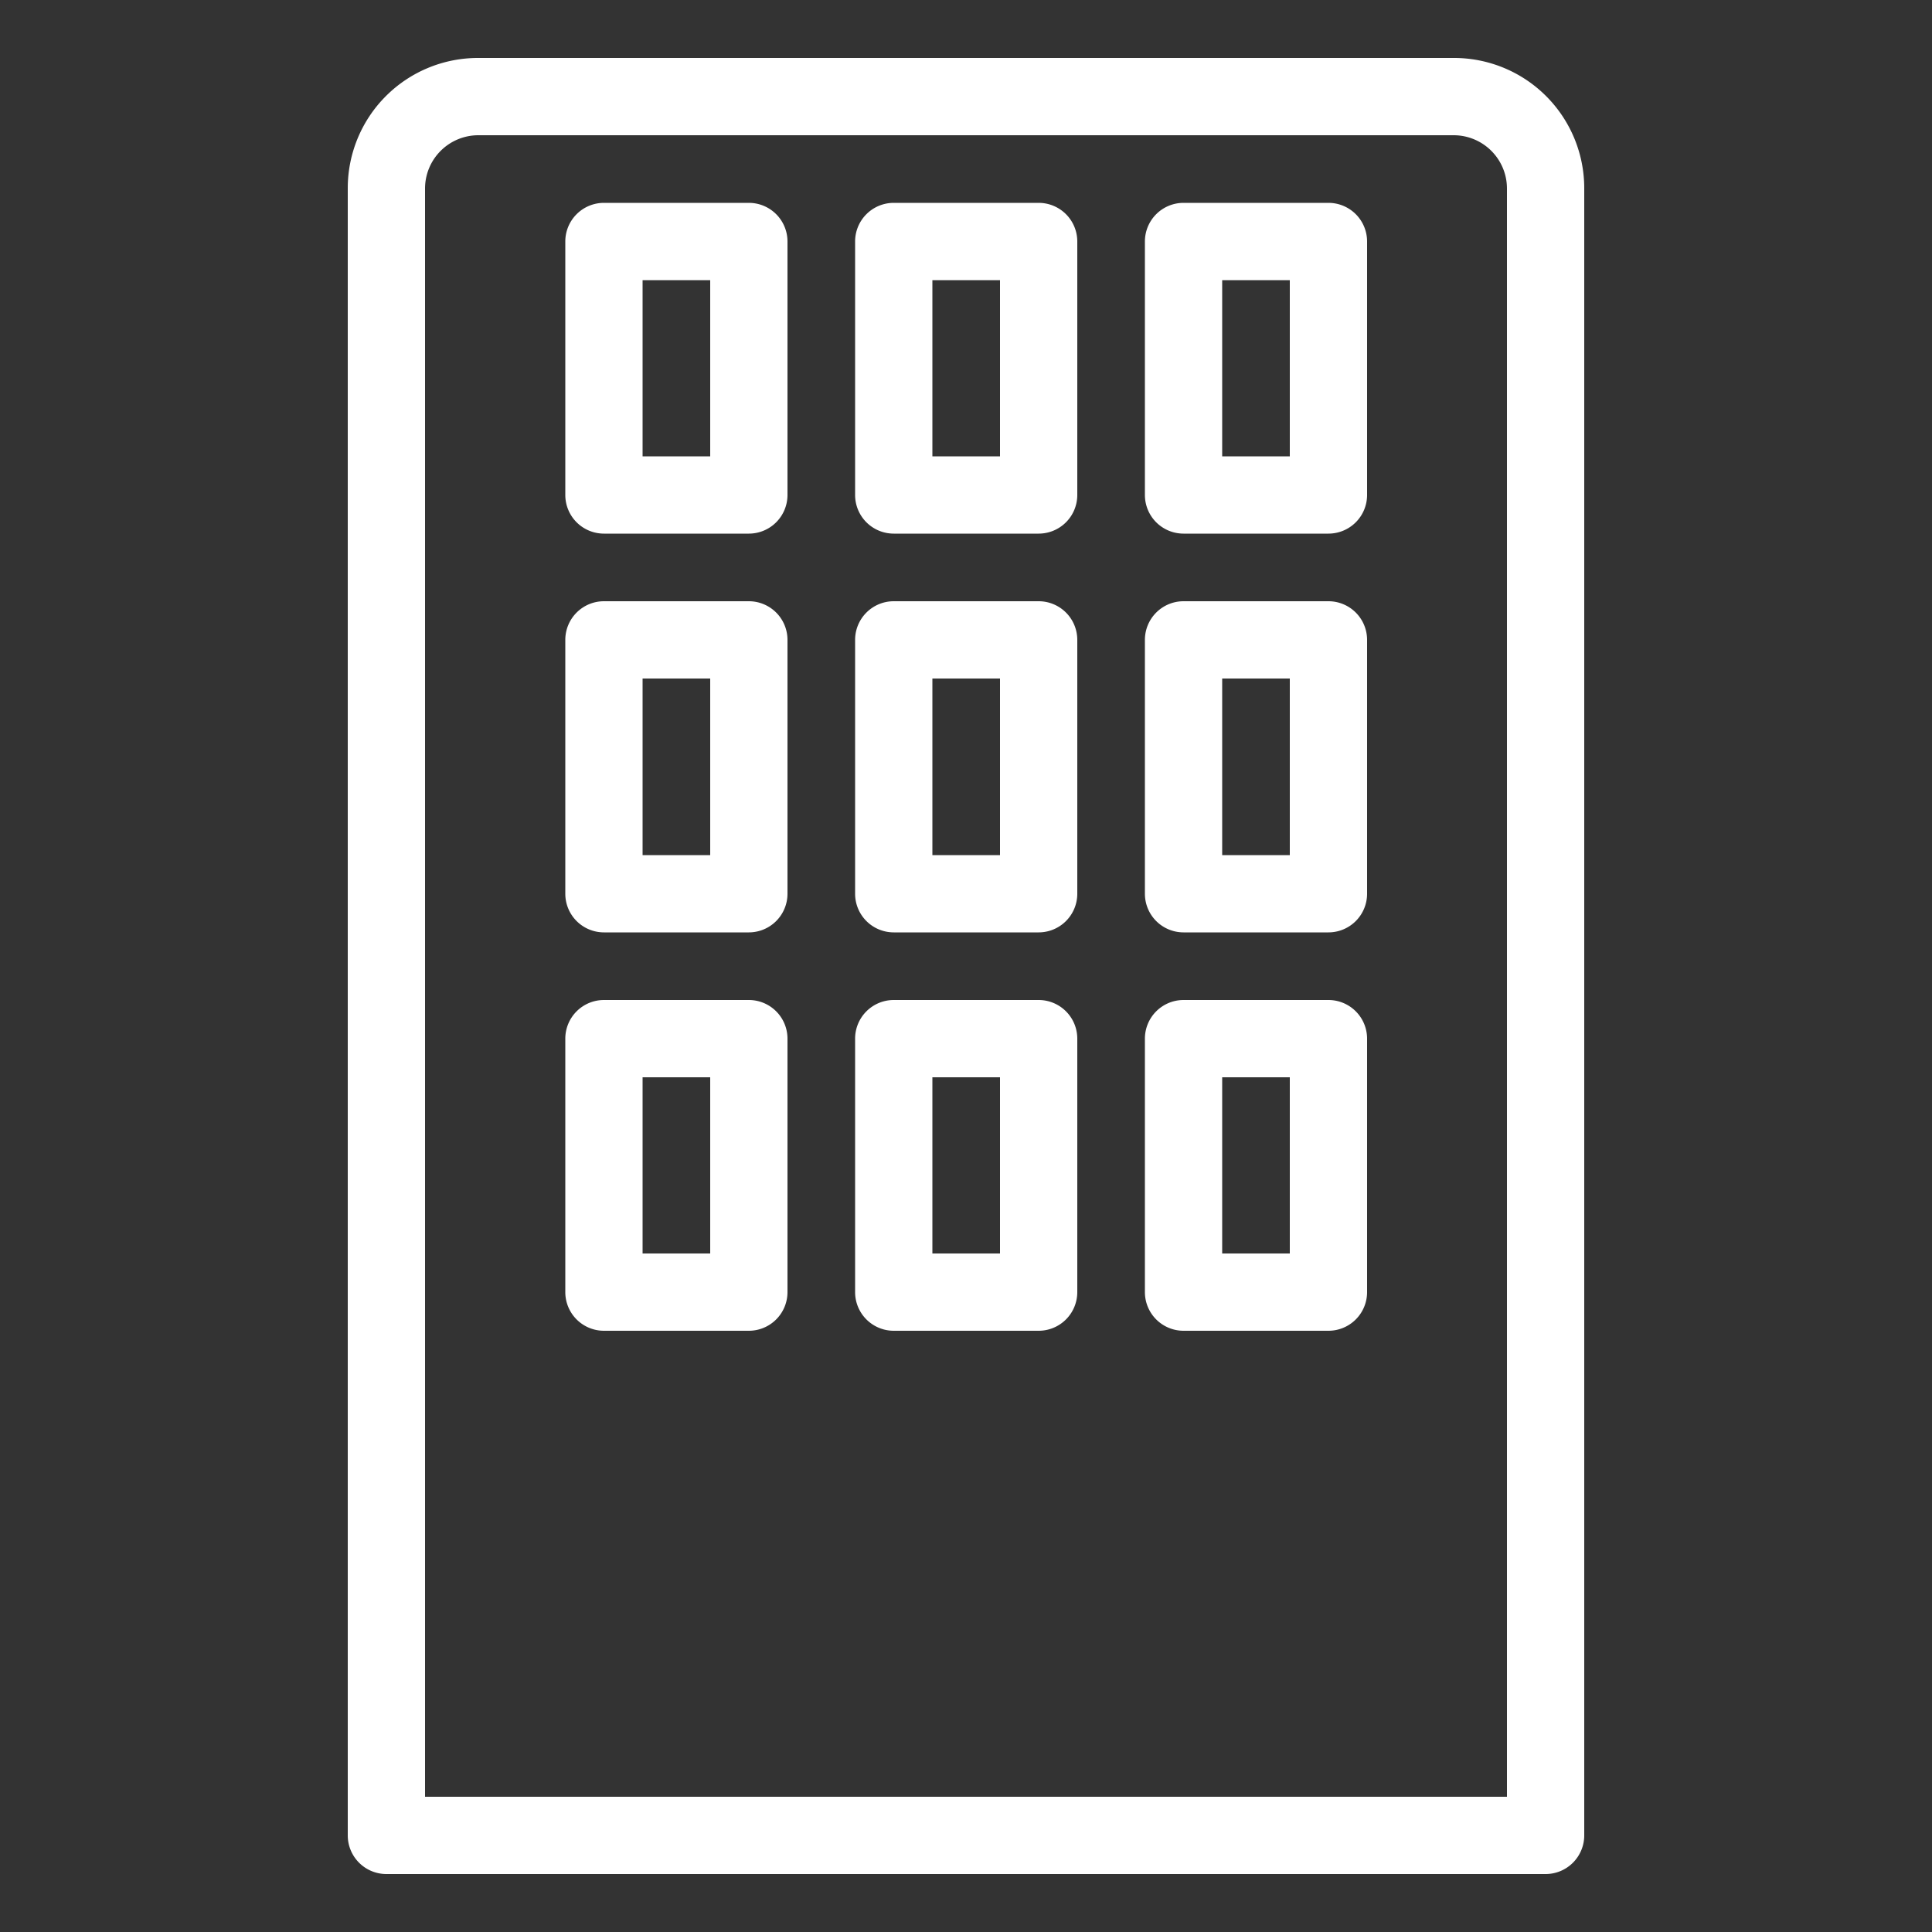 <svg id="Layer_1" data-name="Layer 1" xmlns="http://www.w3.org/2000/svg" width="50" height="50" viewBox="0 0 50 50"><rect x="0" y="0" width="50" height="50" fill="#333333" stroke="none"/><title>AWS-General_Corporate-Data-Center_dark-bg</title><path d="M40,48.5H10a1,1,0,0,1-1-1V4.87A3.37,3.37,0,0,1,12.37,1.5H37.63A3.37,3.37,0,0,1,41,4.87V47.5A1,1,0,0,1,40,48.5Zm-29-2H39V4.87A1.38,1.38,0,0,0,37.63,3.5H12.37A1.38,1.38,0,0,0,11,4.87Z" style="fill:#fff"/><path d="M19.38,13.81H15.63a1,1,0,0,1-1-1V6.25a1,1,0,0,1,1-1h3.75a1,1,0,0,1,1,1v6.56A1,1,0,0,1,19.38,13.81Zm-2.75-2h1.75V7.25H16.63Z" style="fill:#fff"/><path d="M26.88,13.81H23.13a1,1,0,0,1-1-1V6.25a1,1,0,0,1,1-1h3.75a1,1,0,0,1,1,1v6.56A1,1,0,0,1,26.88,13.81Zm-2.75-2h1.75V7.25H24.13Z" style="fill:#fff"/><path d="M34.38,13.81H30.63a1,1,0,0,1-1-1V6.25a1,1,0,0,1,1-1h3.75a1,1,0,0,1,1,1v6.56A1,1,0,0,1,34.38,13.81Zm-2.75-2h1.75V7.25H31.63Z" style="fill:#fff"/><path d="M19.38,24.13H15.63a1,1,0,0,1-1-1V16.56a1,1,0,0,1,1-1h3.75a1,1,0,0,1,1,1v6.57A1,1,0,0,1,19.38,24.13Zm-2.75-2h1.75V17.56H16.63Z" style="fill:#fff"/><path d="M26.88,24.13H23.13a1,1,0,0,1-1-1V16.56a1,1,0,0,1,1-1h3.75a1,1,0,0,1,1,1v6.57A1,1,0,0,1,26.88,24.13Zm-2.75-2h1.75V17.56H24.13Z" style="fill:#fff"/><path d="M34.38,24.13H30.63a1,1,0,0,1-1-1V16.56a1,1,0,0,1,1-1h3.75a1,1,0,0,1,1,1v6.57A1,1,0,0,1,34.38,24.13Zm-2.75-2h1.75V17.56H31.63Z" style="fill:#fff"/><path d="M19.38,34.44H15.63a1,1,0,0,1-1-1V26.88a1,1,0,0,1,1-1h3.75a1,1,0,0,1,1,1v6.56A1,1,0,0,1,19.38,34.44Zm-2.75-2h1.75V27.88H16.63Z" style="fill:#fff"/><path d="M26.88,34.44H23.13a1,1,0,0,1-1-1V26.88a1,1,0,0,1,1-1h3.75a1,1,0,0,1,1,1v6.56A1,1,0,0,1,26.88,34.44Zm-2.75-2h1.75V27.88H24.13Z" style="fill:#fff"/><path d="M34.38,34.44H30.63a1,1,0,0,1-1-1V26.88a1,1,0,0,1,1-1h3.75a1,1,0,0,1,1,1v6.56A1,1,0,0,1,34.38,34.44Zm-2.75-2h1.75V27.88H31.63Z" style="fill:#fff"/></svg>